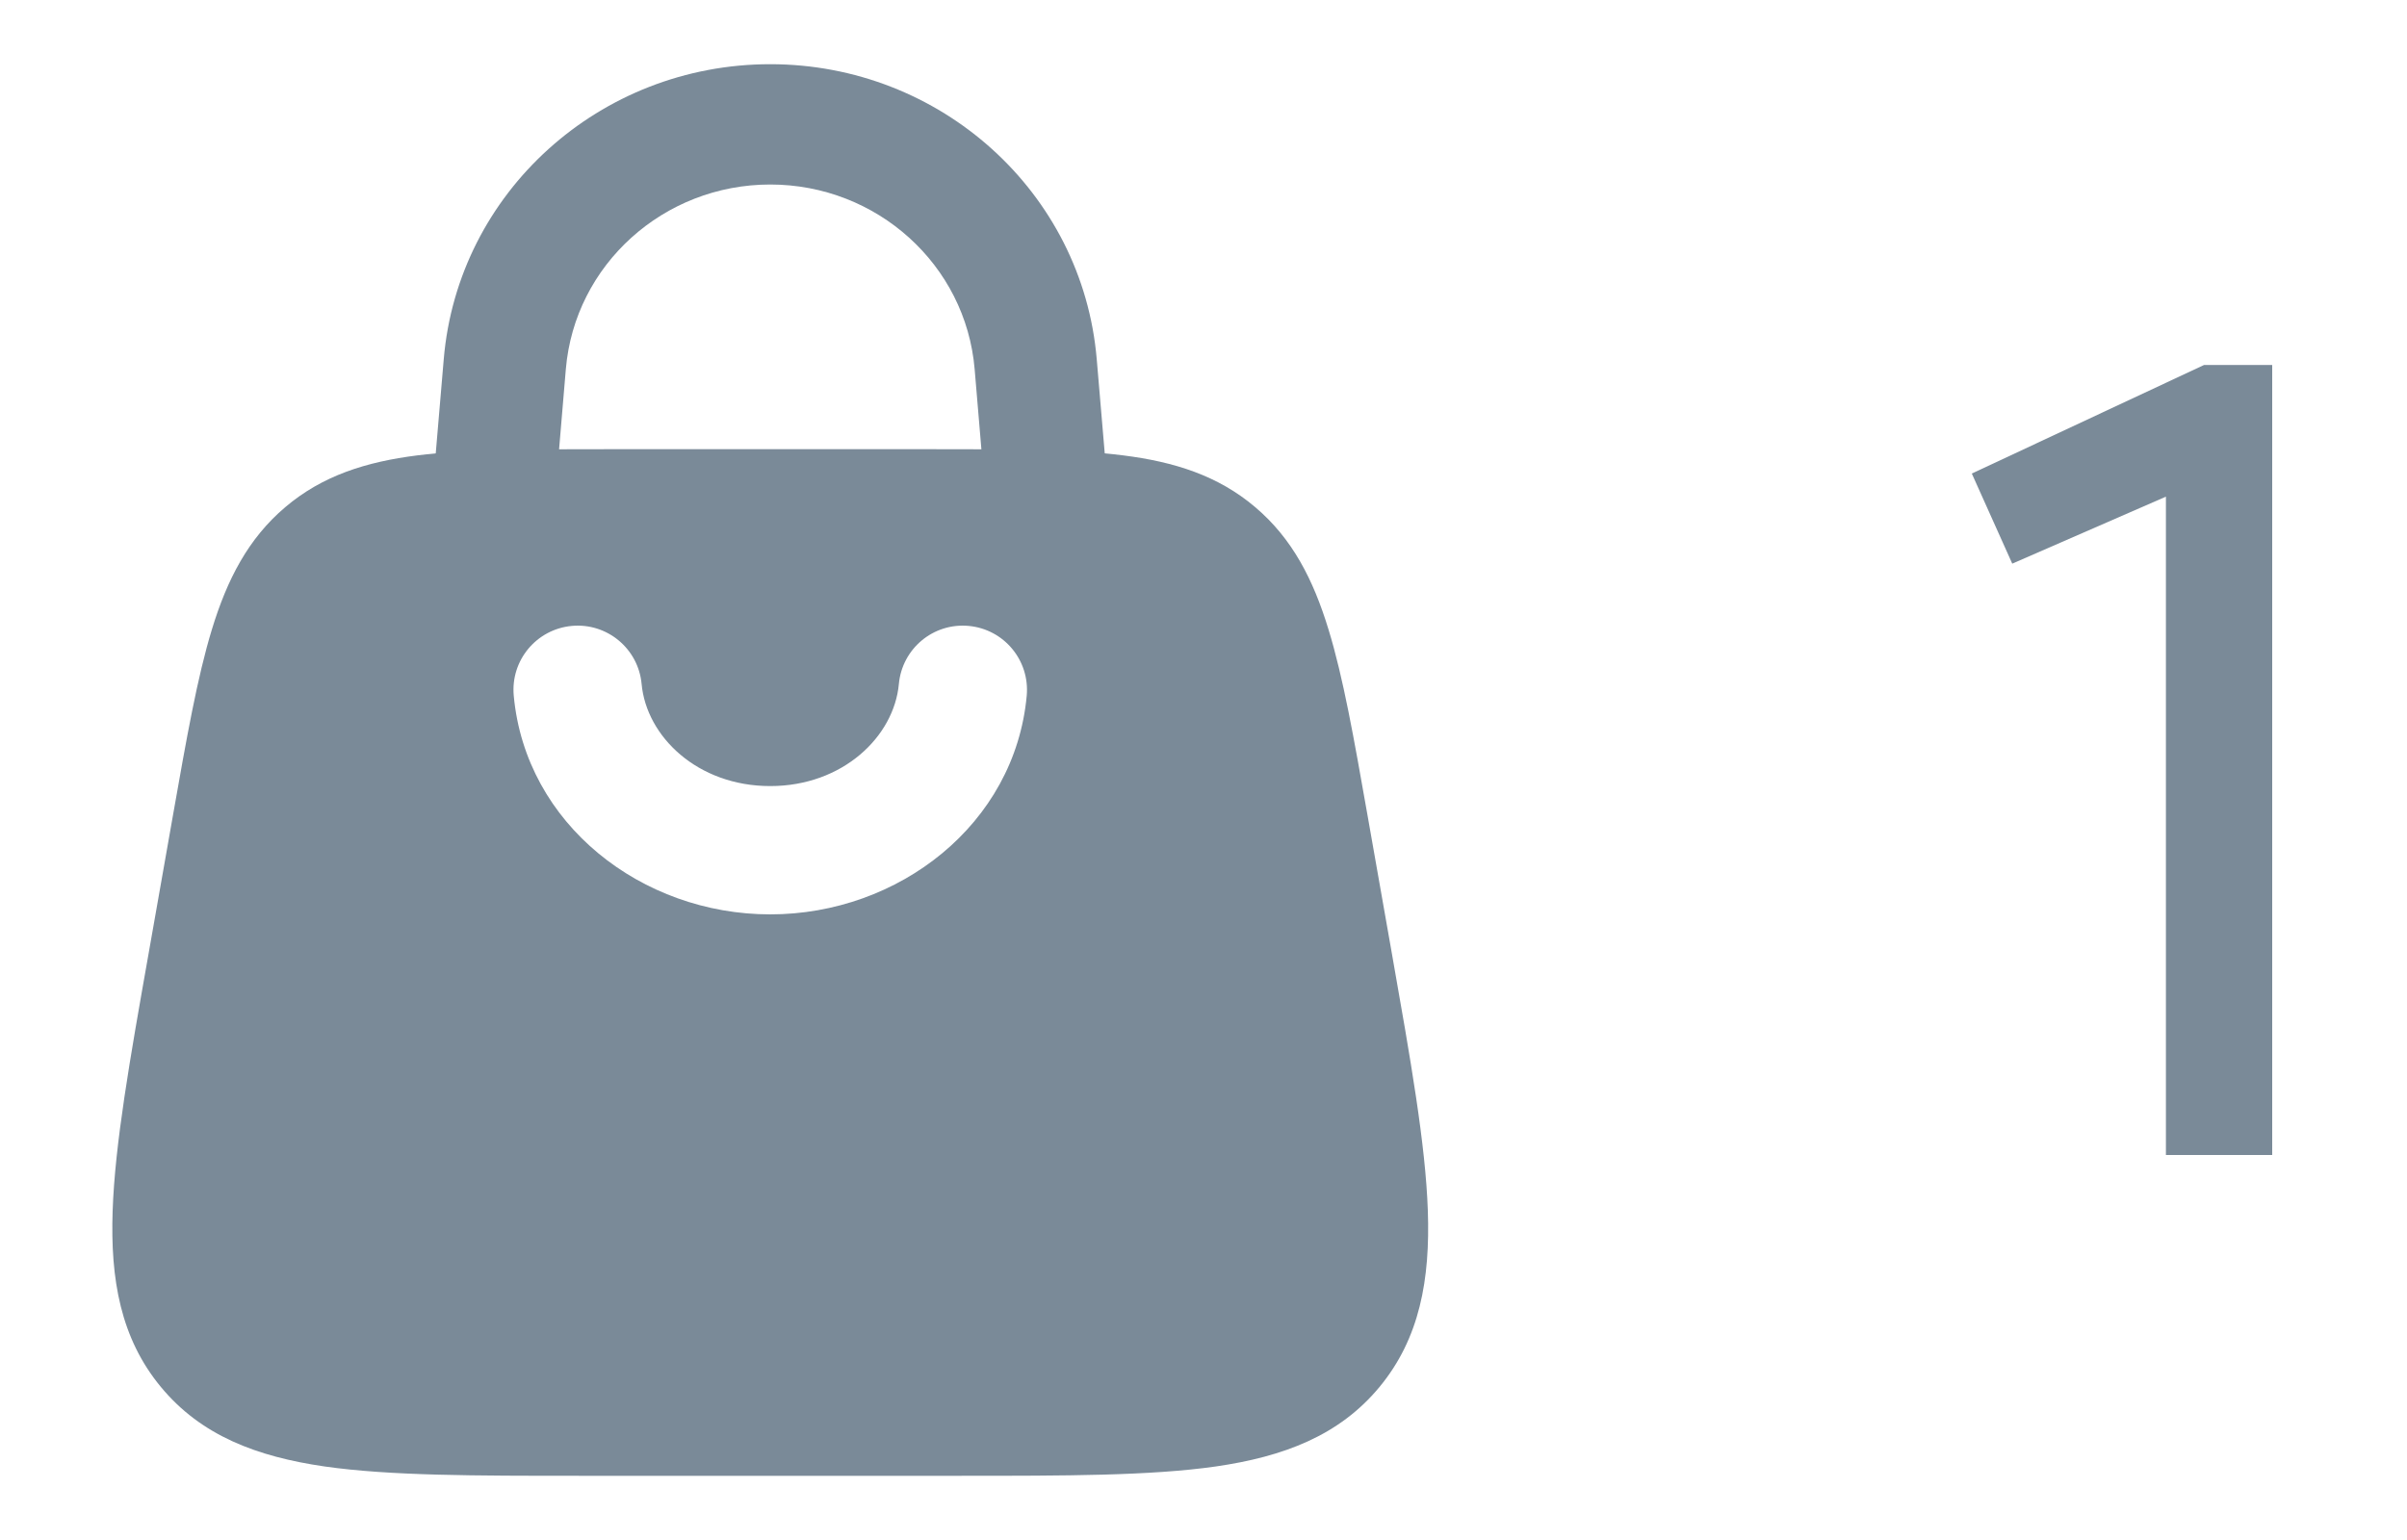 <svg width="25" height="16" viewBox="0 0 25 16" fill="none" xmlns="http://www.w3.org/2000/svg">
<path fill-rule="evenodd" clip-rule="evenodd" d="M8 1.917C6.892 1.917 5.969 2.751 5.877 3.835L5.771 5.094C5.741 5.438 5.434 5.693 5.084 5.665C4.733 5.636 4.473 5.334 4.502 4.99L4.609 3.731C4.756 1.999 6.23 0.667 8 0.667C9.77 0.667 11.244 1.999 11.391 3.731L11.498 4.99C11.527 5.334 11.267 5.636 10.916 5.665C10.566 5.693 10.259 5.438 10.229 5.094L10.123 3.835C10.031 2.751 9.108 1.917 8 1.917Z" fill="#7A8A98"/>
<path fill-rule="evenodd" clip-rule="evenodd" d="M9.721 4.667H6.278C5.488 4.667 4.848 4.667 4.336 4.731C3.803 4.798 3.349 4.941 2.963 5.269C2.577 5.596 2.359 6.021 2.201 6.539C2.049 7.036 1.937 7.674 1.798 8.462L1.542 9.915C1.348 11.011 1.194 11.886 1.17 12.578C1.145 13.292 1.253 13.905 1.671 14.41C2.09 14.917 2.67 15.134 3.371 15.236C4.05 15.333 4.929 15.333 6.027 15.333H9.972C11.071 15.333 11.95 15.333 12.628 15.236C13.33 15.134 13.909 14.917 14.328 14.41C14.746 13.905 14.855 13.292 14.83 12.578C14.806 11.886 14.651 11.011 14.458 9.915L14.202 8.462C14.063 7.674 13.951 7.036 13.798 6.539C13.64 6.021 13.423 5.596 13.037 5.269C12.651 4.941 12.197 4.798 11.664 4.731C11.152 4.667 10.512 4.667 9.721 4.667ZM9.336 7.106C9.286 7.652 8.754 8.167 8 8.167C7.245 8.167 6.714 7.652 6.664 7.106C6.63 6.739 6.305 6.469 5.939 6.503C5.572 6.537 5.302 6.861 5.336 7.228C5.459 8.565 6.667 9.5 8 9.5C9.333 9.5 10.541 8.565 10.664 7.228C10.697 6.861 10.428 6.537 10.061 6.503C9.694 6.469 9.37 6.739 9.336 7.106Z" fill="#7A8A98"/>
<path d="M23.6 3.792V12H22.496V5.16L20.9 5.856L20.48 4.92L22.892 3.792H23.6Z" fill="#7A8A98"/>
</svg>
